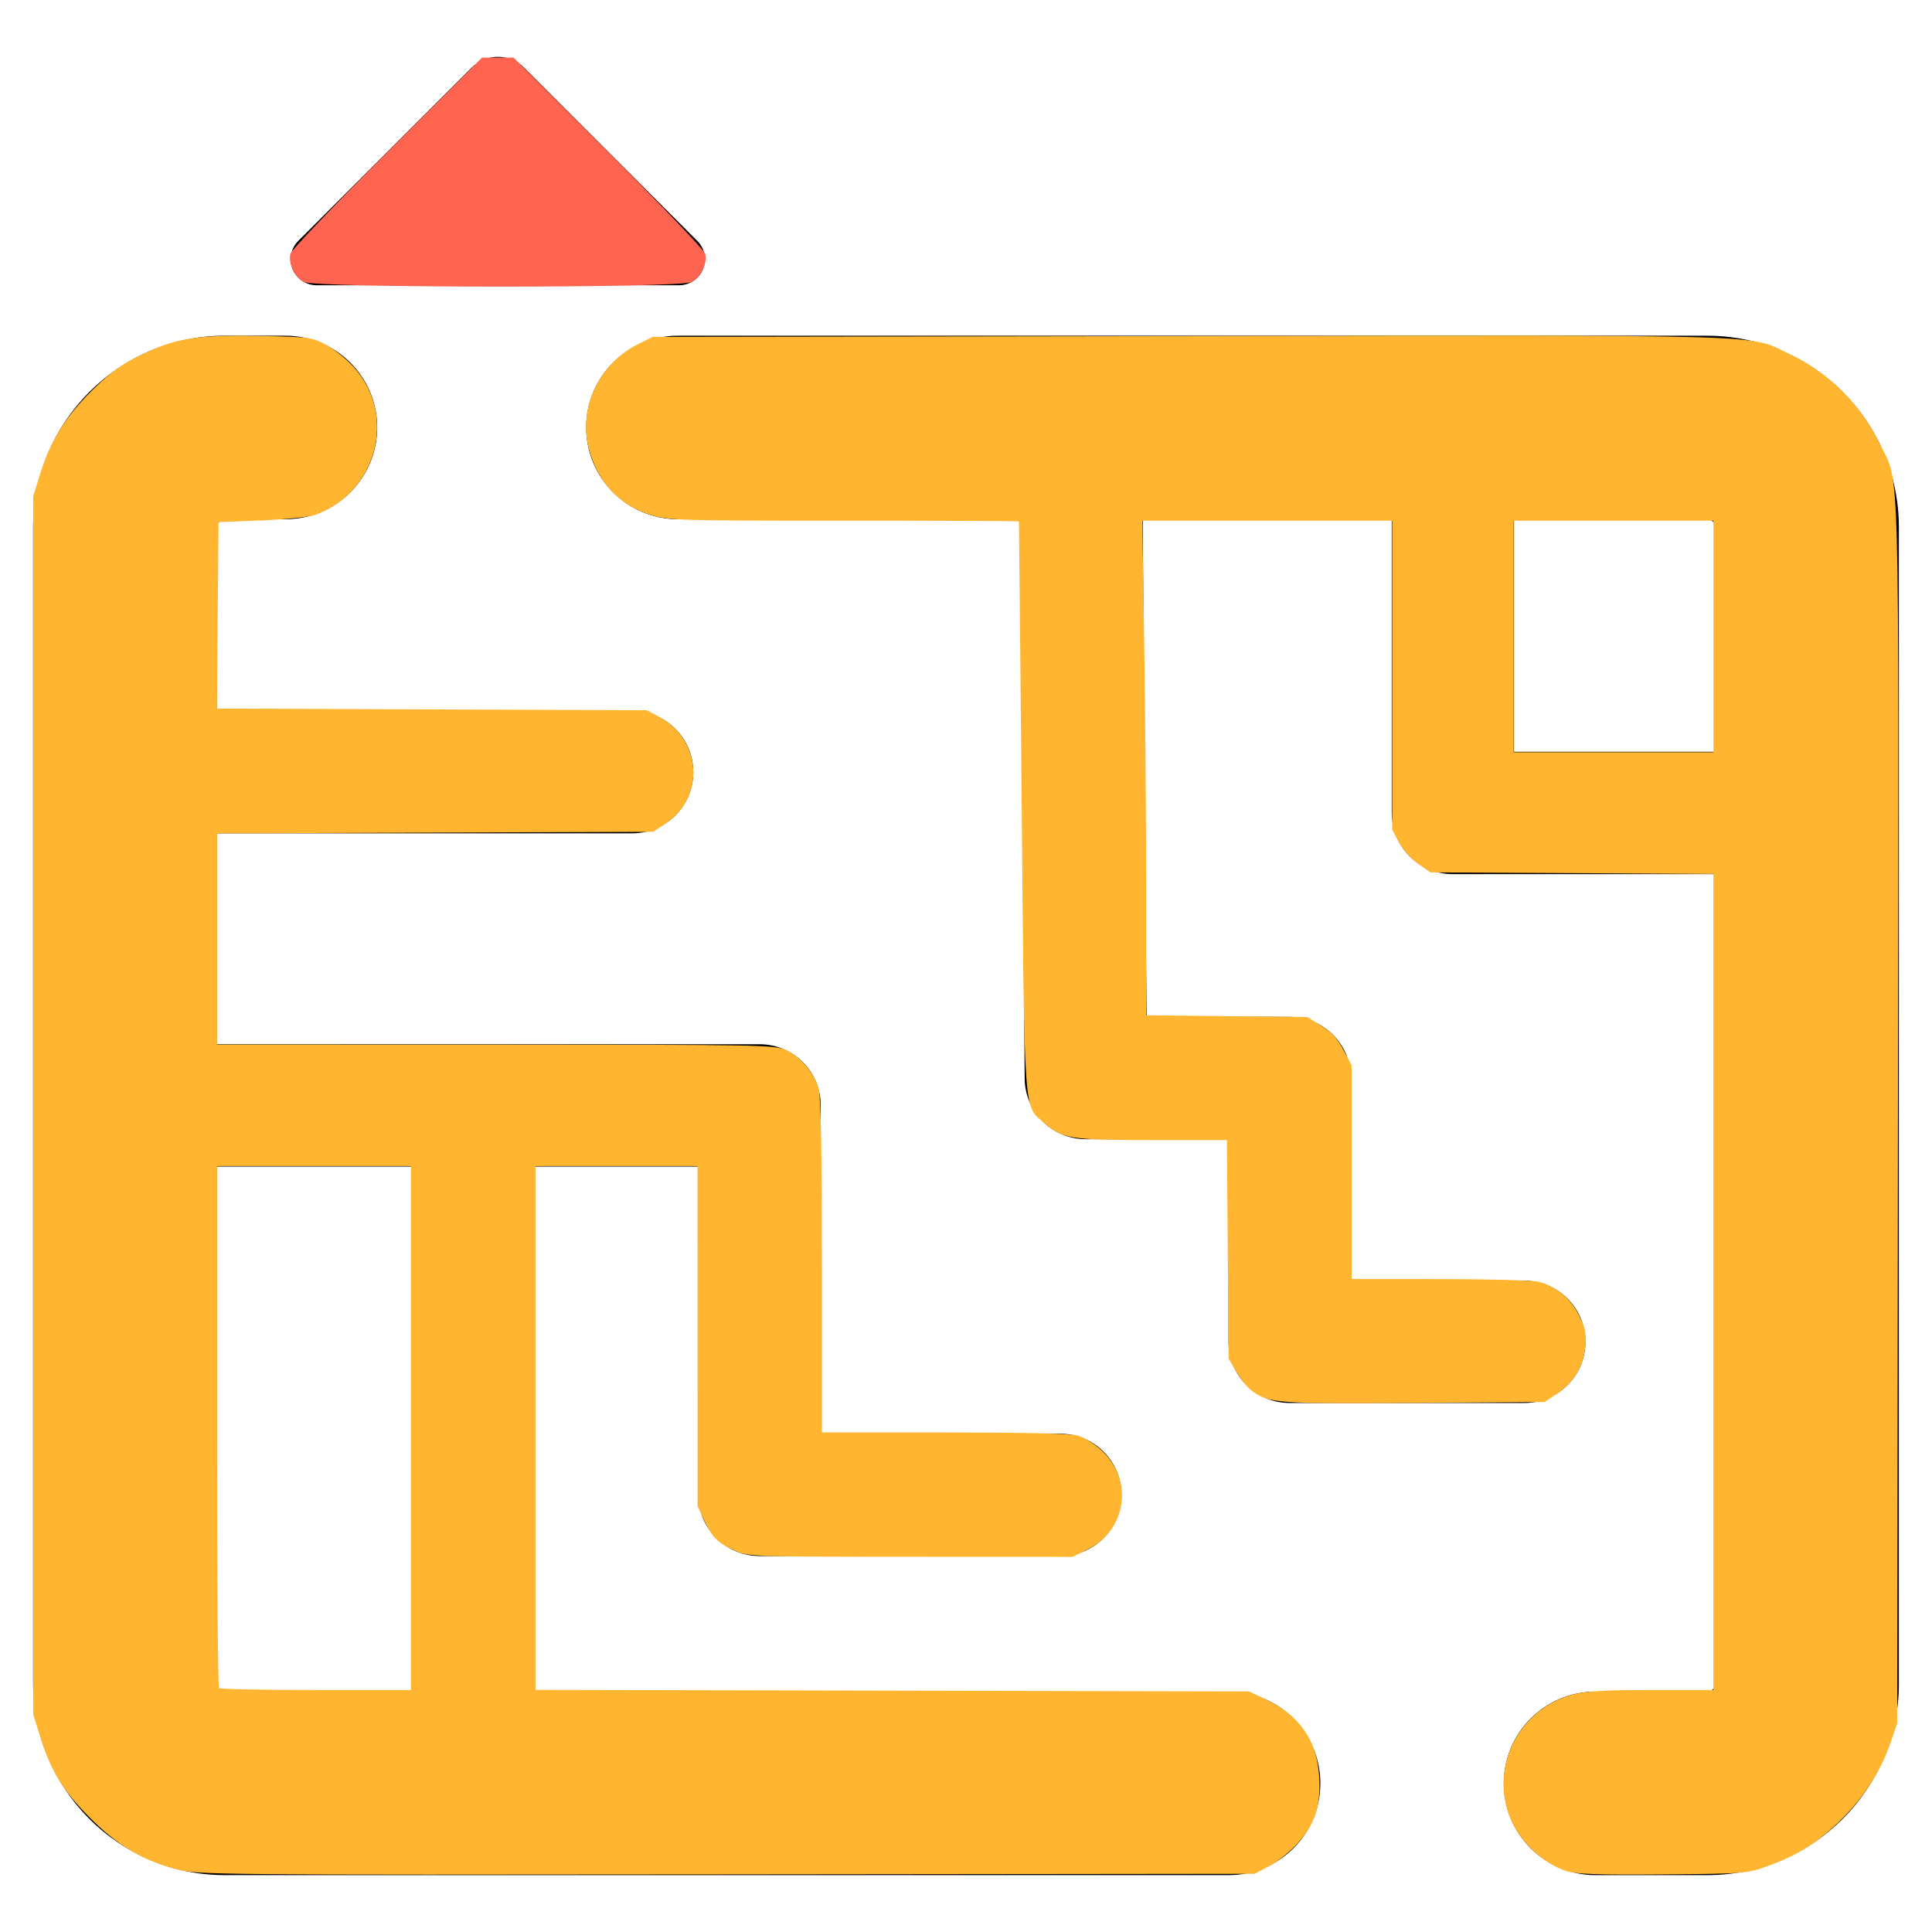 <?xml version="1.0" encoding="UTF-8" standalone="no"?>
<!-- Generator: Adobe Illustrator 16.0.0, SVG Export Plug-In . SVG Version: 6.00 Build 0)  -->

<svg
   xmlns:dc="http://purl.org/dc/elements/1.1/"
   xmlns:cc="http://creativecommons.org/ns#"
   xmlns:rdf="http://www.w3.org/1999/02/22-rdf-syntax-ns#"
   xmlns:svg="http://www.w3.org/2000/svg"
   xmlns="http://www.w3.org/2000/svg"
   xmlns:sodipodi="http://sodipodi.sourceforge.net/DTD/sodipodi-0.dtd"
   xmlns:inkscape="http://www.inkscape.org/namespaces/inkscape"
   version="1.1"
   id="Layer_1"
   x="0px"
   y="0px"
   width="512px"
   height="512px"
   viewBox="0 0 512 512"
   enable-background="new 0 0 512 512"
   xml:space="preserve"
   sodipodi:docname="finance_dilema.svg"
   inkscape:version="0.92.4 (5da689c313, 2019-01-14)"><defs
   id="defs2403" /><sodipodi:namedview
   pagecolor="#ffffff"
   bordercolor="#666666"
   borderopacity="1"
   objecttolerance="10"
   gridtolerance="10"
   guidetolerance="10"
   inkscape:pageopacity="0"
   inkscape:pageshadow="2"
   inkscape:window-width="1920"
   inkscape:window-height="1001"
   id="namedview2401"
   showgrid="false"
   inkscape:zoom="1.3037281"
   inkscape:cx="269.06532"
   inkscape:cy="225.66907"
   inkscape:window-x="-9"
   inkscape:window-y="-9"
   inkscape:window-maximized="1"
   inkscape:current-layer="Layer_1" />
<g
   id="g2398">
	<path
   d="M452.414,88.971H179.675c-13.43,0-24.324,10.877-24.324,24.306c0,13.43,10.895,24.324,24.324,24.324h90.721l1.15,148.223   c0.08,8.882,7.306,16.076,16.205,16.076h37.815v53.701c0,8.967,7.273,16.205,16.223,16.205h62.156   c8.944,0,16.205-7.238,16.205-16.205c0-8.963-7.261-16.201-16.205-16.201h-45.938v-53.705c0-8.961-7.273-16.218-16.218-16.218   h-37.944l-1.021-131.876h65.998v77.837c0,8.962,7.243,16.219,16.205,16.219H454.6v214.46c0,1.195-0.99,2.186-2.186,2.186h-29.572   c-13.43,0-24.323,10.895-24.323,24.305c0,13.432,10.894,24.324,24.323,24.324h29.572c28.023,0,50.814-22.791,50.814-50.814V139.785   C503.229,111.762,480.438,88.971,452.414,88.971z M401.231,199.233v-61.633h51.183c1.195,0,2.186,0.972,2.186,2.185v59.448H401.231   z"
   id="path2392" />
	<path
   d="M325.584,448.302H141.762V309.156h43.322v87.009c0,8.961,7.256,16.2,16.2,16.2h79.721c8.931,0,16.201-7.239,16.201-16.2   c0-8.967-7.271-16.206-16.201-16.206H217.49v-87.021c0-8.966-7.239-16.204-16.206-16.204H57.418v-55.891h110.088   c8.962,0,16.219-7.257,16.219-16.219c0-8.949-7.257-16.206-16.219-16.206H57.418v-48.633c0-1.213,0.977-2.185,2.172-2.185h16.045   c13.431,0,24.323-10.895,24.323-24.324c0-13.429-10.893-24.306-24.323-24.306H59.59c-28.01,0-50.818,22.791-50.818,50.814v306.331   c0,28.023,22.809,50.814,50.818,50.814h265.994c13.442,0,24.323-10.893,24.323-24.324   C349.907,459.196,339.026,448.302,325.584,448.302z M57.418,446.116v-136.96h51.902v139.146H59.59   C58.395,448.302,57.418,447.312,57.418,446.116z"
   id="path2394" />
	<path
   d="M83.927,75.604h95.988c2.806,0,5.311-1.688,6.376-4.259c1.054-2.566,0.48-5.547-1.496-7.51l-45.871-45.871   c-3.859-3.859-10.112-3.859-13.972,0L79.046,63.835c-1.977,1.963-2.55,4.93-1.496,7.51C78.633,73.916,81.138,75.604,83.927,75.604z   "
   id="path2396" />
</g>
<path
   style="fill:#ffb52f;fill-opacity:1;fill-rule:evenodd;stroke-width:0.767"
   d="M 46.945,495.413 C 37.736,492.994 31.133,489.077 23.763,481.663 16.618,474.475 13.478,469.337 10.607,460.14 L 8.812,454.387 V 292.927 131.467 l 1.788,-5.753 c 2.731,-8.785 6.546,-14.989 13.485,-21.928 4.744,-4.744 7.686,-6.941 12.503,-9.338 9.621,-4.786 15.122,-5.723 31.792,-5.419 13.543,0.247 14.212,0.334 17.984,2.321 2.155,1.135 5.496,3.819 7.424,5.964 11.469,12.756 6.181,33.055 -10.192,39.123 -1.477,0.547 -7.862,1.206 -14.19,1.464 l -11.505,0.469 -0.202,24.704 -0.202,24.705 56.963,0.224 56.963,0.224 3.186,1.704 c 11.4,6.096 12.311,21.345 1.695,28.372 l -3.233,2.14 -57.776,0.206 -57.776,0.206 v 27.982 27.982 l 73.827,0.017 c 70.158,0.016 73.982,0.087 76.949,1.435 3.958,1.798 7.624,6.216 8.699,10.486 0.553,2.197 0.835,18.078 0.835,47.08 v 43.765 l 32.407,0.005 c 20.658,0.003 33.479,0.302 35.364,0.825 1.626,0.452 4.478,2.223 6.338,3.937 8.486,7.823 6.663,21.069 -3.604,26.185 l -4.074,2.03 -42.995,-0.017 c -41.57,-0.016 -43.109,-0.069 -46.433,-1.576 -4.641,-2.105 -6.051,-3.485 -8.169,-7.995 l -1.801,-3.835 -0.008,-45.063 -0.007,-45.063 h -21.477 -21.477 v 69.402 69.402 l 94.537,0.206 94.537,0.206 4.254,1.995 c 9.209,4.32 13.82,10.955 14.384,20.7 0.445,7.683 -1.105,12.414 -5.762,17.594 -1.929,2.145 -5.27,4.831 -7.424,5.967 l -3.918,2.067 -139.983,0.154 C 56.821,496.877 52.361,496.837 46.945,495.413 Z M 108.909,378.451 V 309.035 H 83.214 57.518 v 68.905 c 0,37.898 0.23,69.135 0.511,69.416 0.281,0.281 11.844,0.511 25.696,0.511 h 25.184 z"
   id="path2950"
   inkscape:connector-curvature="0" /><path
   style="fill:#ffb52f;fill-opacity:1;fill-rule:evenodd;stroke-width:0.767"
   d="m 415.179,495.877 c -6.115,-1.97 -12.045,-7.446 -14.75,-13.622 -5.931,-13.541 1.948,-29.429 16.469,-33.211 3.373,-0.879 8.647,-1.176 20.845,-1.176 h 16.33 V 339.737 231.607 l -37.519,-0.213 -37.519,-0.213 -3.266,-2.301 c -1.796,-1.266 -4.069,-3.822 -5.051,-5.682 l -1.785,-3.381 v -40.916 -40.916 h -33.107 -33.107 l 0.508,32.341 c 0.28,17.788 0.508,47.279 0.508,65.537 v 33.196 l 21.348,0.236 21.348,0.236 3.739,2.313 c 2.72,1.683 4.323,3.43 5.882,6.416 l 2.143,4.103 v 28.293 28.293 l 23.203,0.018 c 12.761,0.01 24.52,0.324 26.129,0.698 4.71,1.093 8.714,4.376 10.976,9 1.717,3.51 1.962,4.807 1.589,8.422 -0.536,5.192 -3.112,9.388 -7.579,12.345 l -3.196,2.116 -34.574,0.238 c -36.078,0.249 -38.396,0.083 -42.816,-3.06 -1.159,-0.824 -3.057,-3.115 -4.219,-5.091 l -2.112,-3.593 -0.226,-28.955 -0.226,-28.955 h -19.628 c -21.653,0 -23.885,-0.338 -28.542,-4.324 -5.799,-4.964 -5.443,-0.144 -6.214,-84.179 -0.38,-41.392 -0.709,-75.344 -0.732,-75.449 -0.023,-0.105 -20.888,-0.192 -46.366,-0.192 -43.969,0 -46.574,-0.077 -51.231,-1.516 -8.408,-2.597 -14.137,-8.793 -16.44,-17.782 -2.761,-10.778 2.85,-22.394 13.334,-27.604 l 3.633,-1.805 142.284,-0.213 c 158.02,-0.236 147.939,-0.543 159.159,4.848 10.446,5.02 18.663,13.23 23.785,23.766 5.366,11.036 5.018,-1.813 4.796,177.32 l -0.201,161.686 -1.706,4.986 c -2.572,7.518 -6.898,14.335 -12.894,20.315 -6.144,6.128 -11.567,9.581 -19.66,12.515 -5.548,2.012 -5.933,2.043 -27.87,2.226 -17.035,0.143 -23,-0.057 -25.471,-0.853 z m 38.894,-327.209 v -30.681 h -26.463 -26.463 v 30.681 30.681 h 26.463 26.463 z"
   id="path2952"
   inkscape:connector-curvature="0" /><path
   style="fill:#ff6450;fill-opacity:1;fill-rule:evenodd;stroke-width:0.767"
   d="m 80.443,74.707 c -2.367,-1.287 -4.104,-5.012 -3.48,-7.464 0.244,-0.957 11.772,-13.045 25.618,-26.861 l 25.174,-25.12 h 4.165 4.165 l 25.174,25.12 c 13.846,13.816 25.374,25.904 25.618,26.861 0.642,2.524 -1.146,6.212 -3.636,7.5 -3.177,1.643 -99.772,1.609 -102.798,-0.036 z"
   id="path2954"
   inkscape:connector-curvature="0" /></svg>